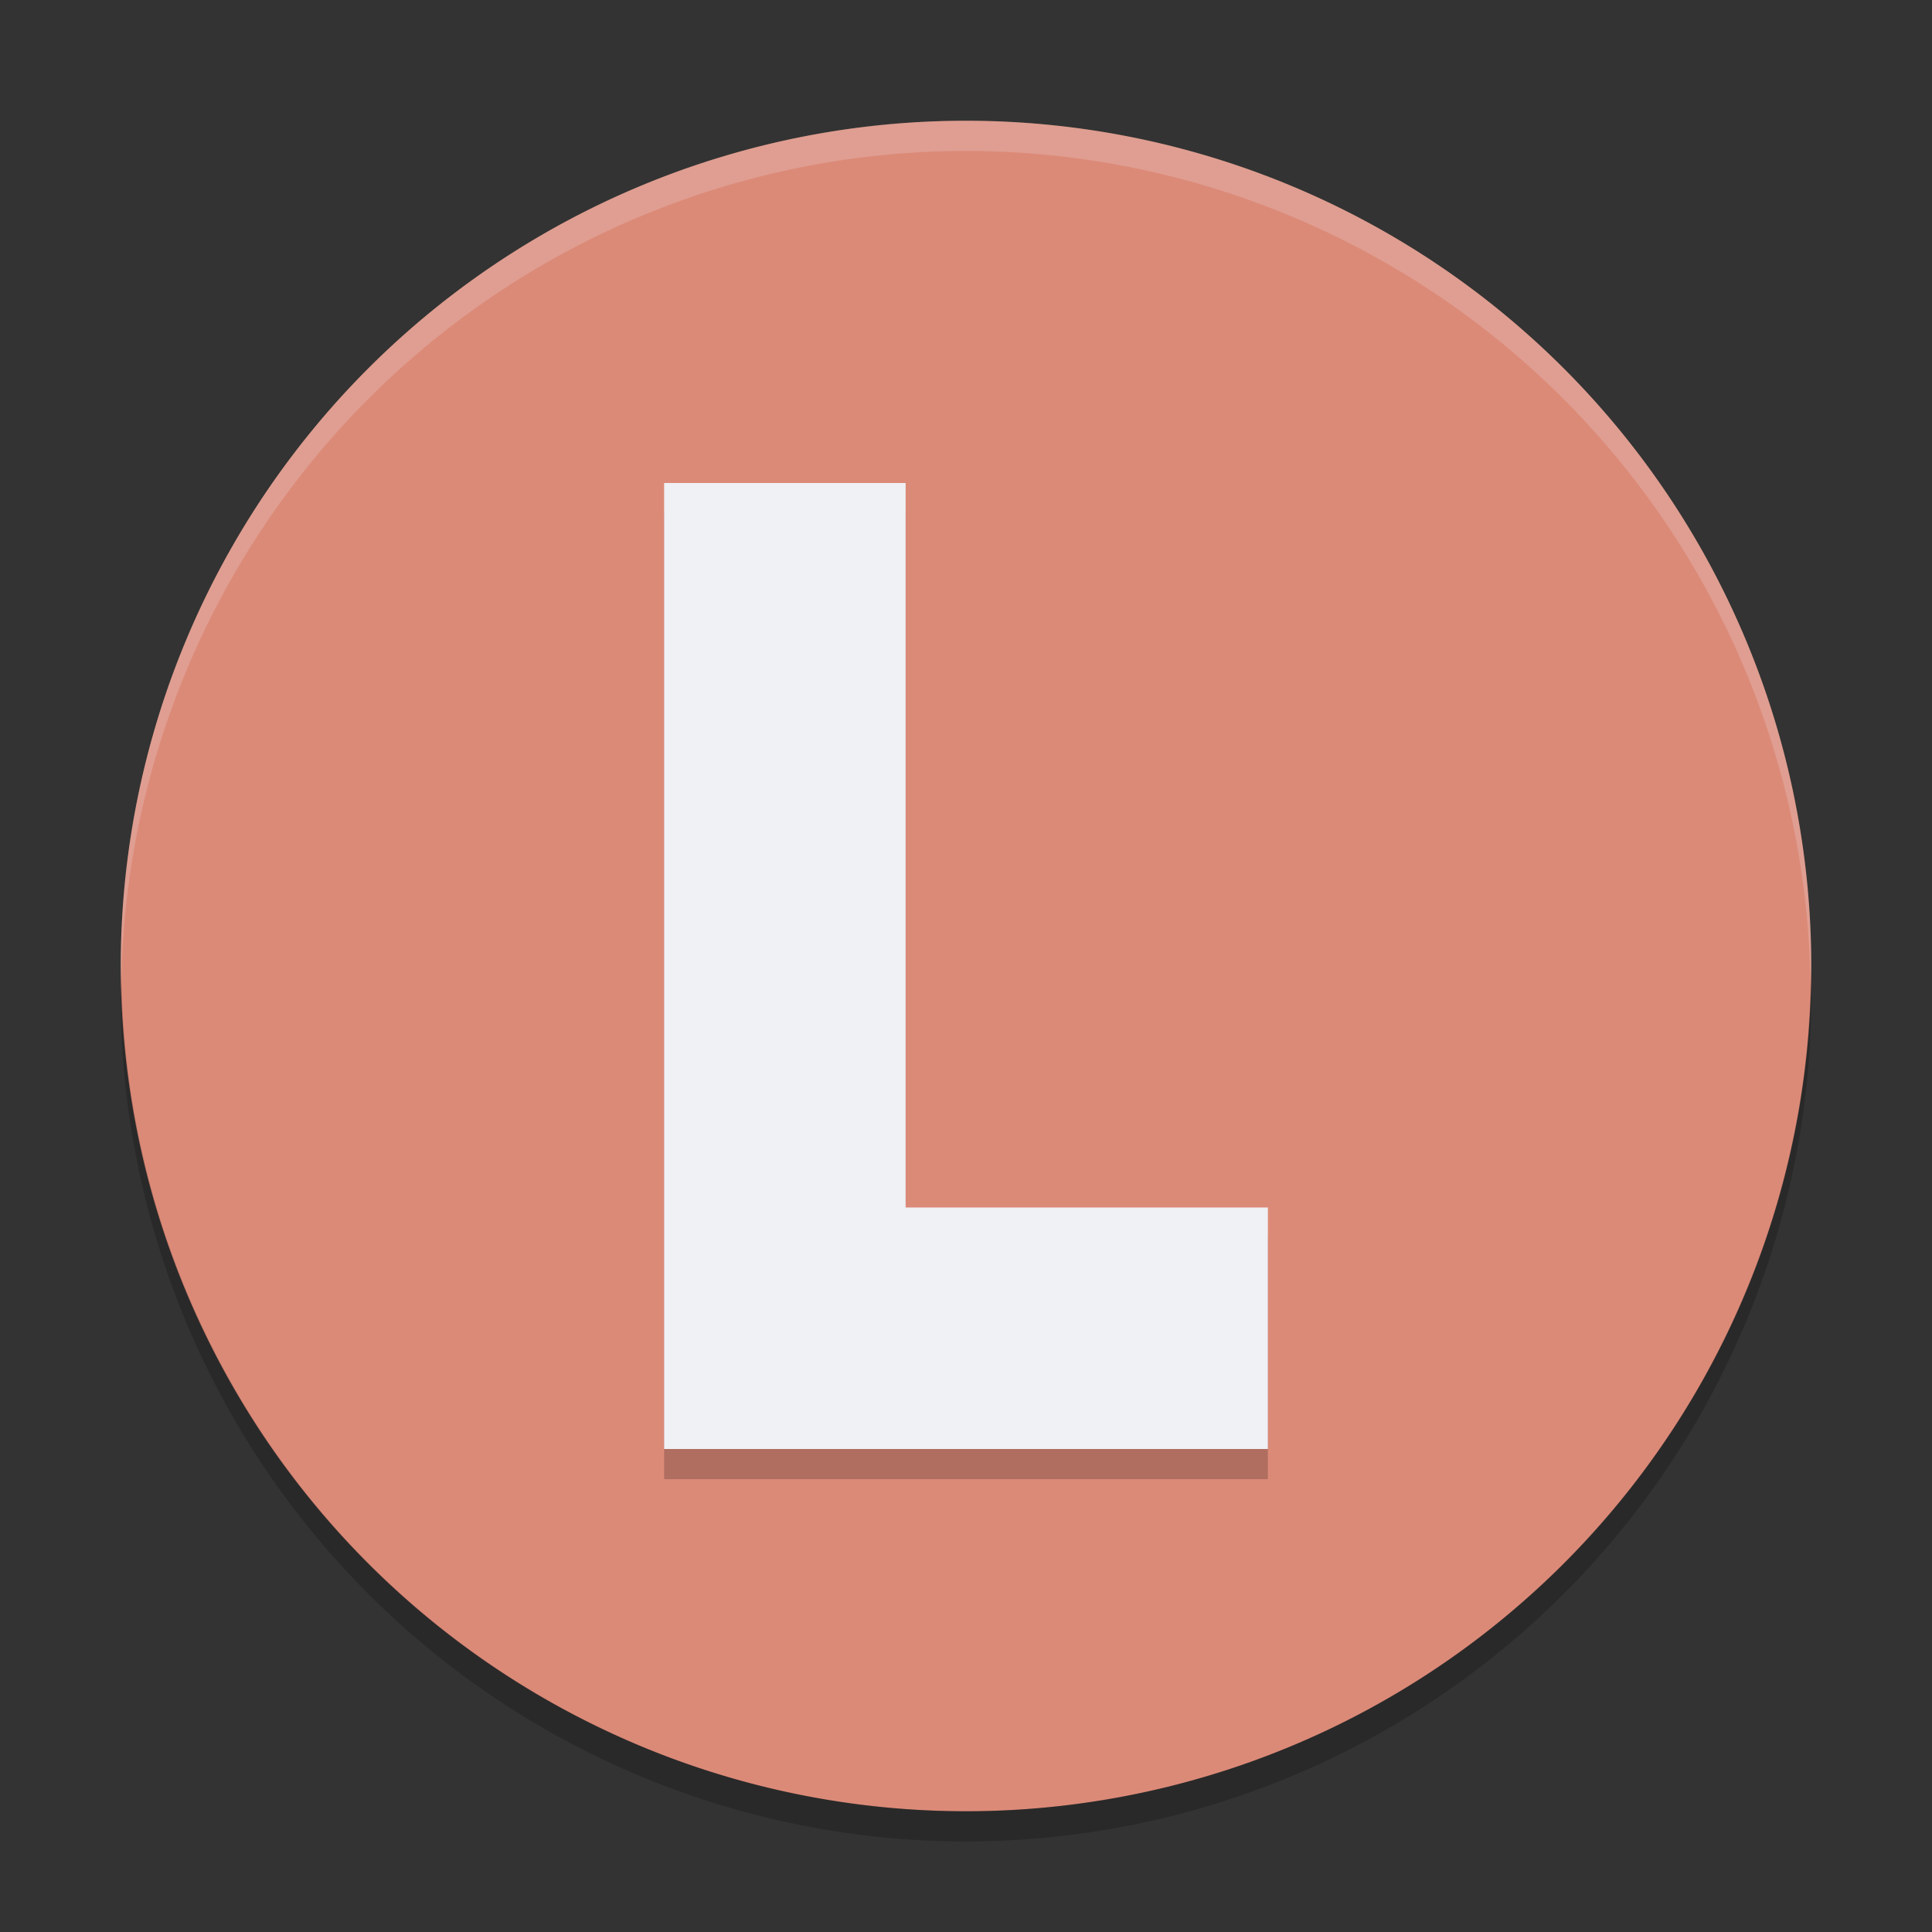 <svg xmlns="http://www.w3.org/2000/svg" width="64" height="64" version="1.1">
 <rect width="100%" height="100%" fill="#333333" stroke="none"/>
 <path style="fill:#dc8a78" d="M 60,32 A 28,28 0 0 1 32,60 28,28 0 0 1 4,32 28,28 0 0 1 32,4 28,28 0 0 1 60,32 Z"/>
 <path style="opacity:0.2" d="M 59.982,32.508 A 28,28 0 0 1 32,60 28,28 0 0 1 4.025,32.52 28,28 0 0 0 4,33 28,28 0 0 0 32,61 28,28 0 0 0 60,33 28,28 0 0 0 59.982,32.508 Z"/>
 <path style="opacity:0.2;fill:#eff1f5" d="M 31.999,4 A 28.001,28 0 0 0 4,32 28.001,28 0 0 0 4.018,32.492 28.001,28 0 0 1 31.999,5 l 0.002,0 A 28.001,28 0 0 1 59.975,32.5 28.001,28 0 0 0 60,32 28.001,28 0 0 0 32.001,4 l -0.002,0 z"/>
 <path style="opacity:0.2" d="m 22,17 0,32 20,0 0,-8 -12,0 0,-24 z"/>
 <path style="fill:#eff1f5" d="m 22,16 0,32 20,0 0,-8 -12,0 0,-24 z"/>
</svg>
